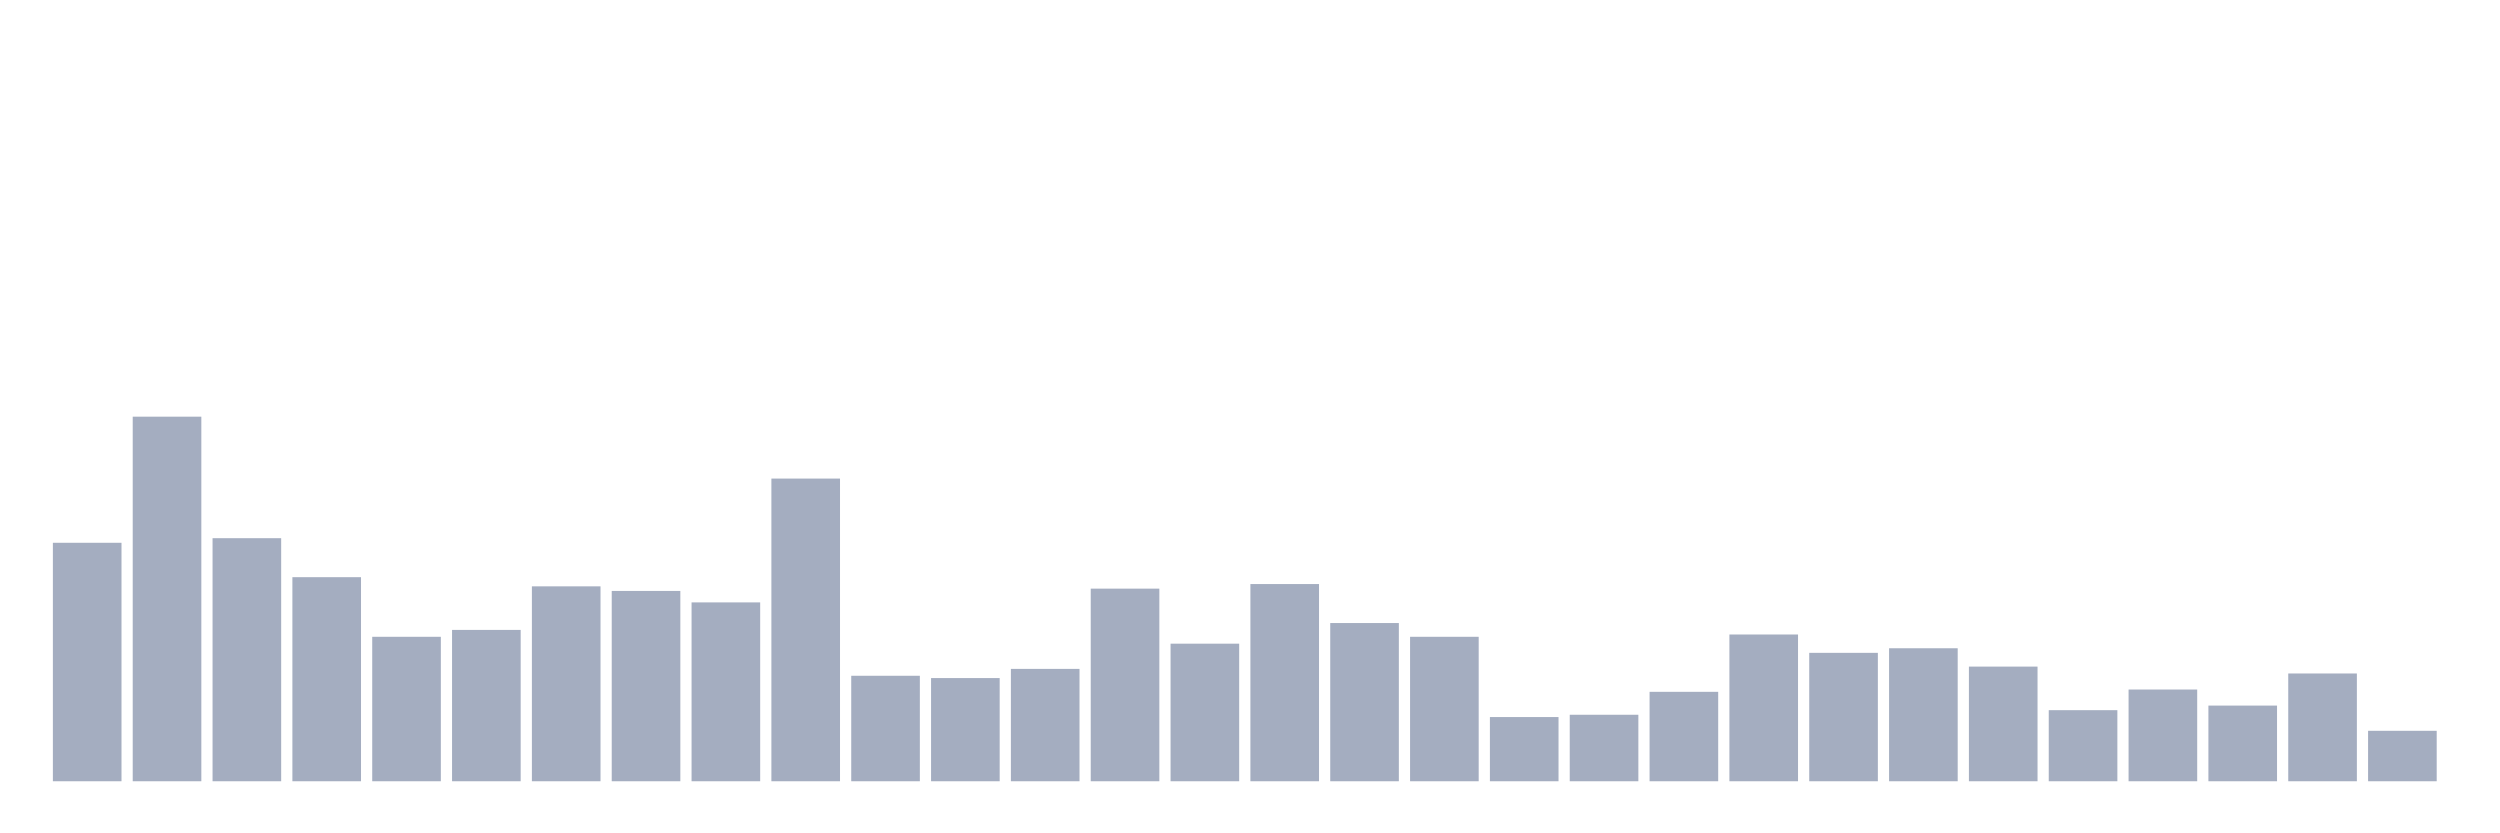 <svg xmlns="http://www.w3.org/2000/svg" viewBox="0 0 480 160"><g transform="translate(10,10)"><rect class="bar" x="0.153" width="13.175" y="94.214" height="45.786" fill="rgb(164,173,192)"></rect><rect class="bar" x="15.482" width="13.175" y="70" height="70" fill="rgb(164,173,192)"></rect><rect class="bar" x="30.81" width="13.175" y="93.333" height="46.667" fill="rgb(164,173,192)"></rect><rect class="bar" x="46.138" width="13.175" y="100.818" height="39.182" fill="rgb(164,173,192)"></rect><rect class="bar" x="61.466" width="13.175" y="112.264" height="27.736" fill="rgb(164,173,192)"></rect><rect class="bar" x="76.794" width="13.175" y="110.943" height="29.057" fill="rgb(164,173,192)"></rect><rect class="bar" x="92.123" width="13.175" y="102.579" height="37.421" fill="rgb(164,173,192)"></rect><rect class="bar" x="107.451" width="13.175" y="103.459" height="36.541" fill="rgb(164,173,192)"></rect><rect class="bar" x="122.779" width="13.175" y="105.66" height="34.34" fill="rgb(164,173,192)"></rect><rect class="bar" x="138.107" width="13.175" y="81.887" height="58.113" fill="rgb(164,173,192)"></rect><rect class="bar" x="153.436" width="13.175" y="119.748" height="20.252" fill="rgb(164,173,192)"></rect><rect class="bar" x="168.764" width="13.175" y="120.189" height="19.811" fill="rgb(164,173,192)"></rect><rect class="bar" x="184.092" width="13.175" y="118.428" height="21.572" fill="rgb(164,173,192)"></rect><rect class="bar" x="199.42" width="13.175" y="103.019" height="36.981" fill="rgb(164,173,192)"></rect><rect class="bar" x="214.748" width="13.175" y="113.585" height="26.415" fill="rgb(164,173,192)"></rect><rect class="bar" x="230.077" width="13.175" y="102.138" height="37.862" fill="rgb(164,173,192)"></rect><rect class="bar" x="245.405" width="13.175" y="109.623" height="30.377" fill="rgb(164,173,192)"></rect><rect class="bar" x="260.733" width="13.175" y="112.264" height="27.736" fill="rgb(164,173,192)"></rect><rect class="bar" x="276.061" width="13.175" y="127.673" height="12.327" fill="rgb(164,173,192)"></rect><rect class="bar" x="291.39" width="13.175" y="127.233" height="12.767" fill="rgb(164,173,192)"></rect><rect class="bar" x="306.718" width="13.175" y="122.83" height="17.17" fill="rgb(164,173,192)"></rect><rect class="bar" x="322.046" width="13.175" y="111.824" height="28.176" fill="rgb(164,173,192)"></rect><rect class="bar" x="337.374" width="13.175" y="115.346" height="24.654" fill="rgb(164,173,192)"></rect><rect class="bar" x="352.702" width="13.175" y="114.465" height="25.535" fill="rgb(164,173,192)"></rect><rect class="bar" x="368.031" width="13.175" y="117.987" height="22.013" fill="rgb(164,173,192)"></rect><rect class="bar" x="383.359" width="13.175" y="126.352" height="13.648" fill="rgb(164,173,192)"></rect><rect class="bar" x="398.687" width="13.175" y="122.39" height="17.61" fill="rgb(164,173,192)"></rect><rect class="bar" x="414.015" width="13.175" y="125.472" height="14.528" fill="rgb(164,173,192)"></rect><rect class="bar" x="429.344" width="13.175" y="119.308" height="20.692" fill="rgb(164,173,192)"></rect><rect class="bar" x="444.672" width="13.175" y="130.314" height="9.686" fill="rgb(164,173,192)"></rect></g></svg>
